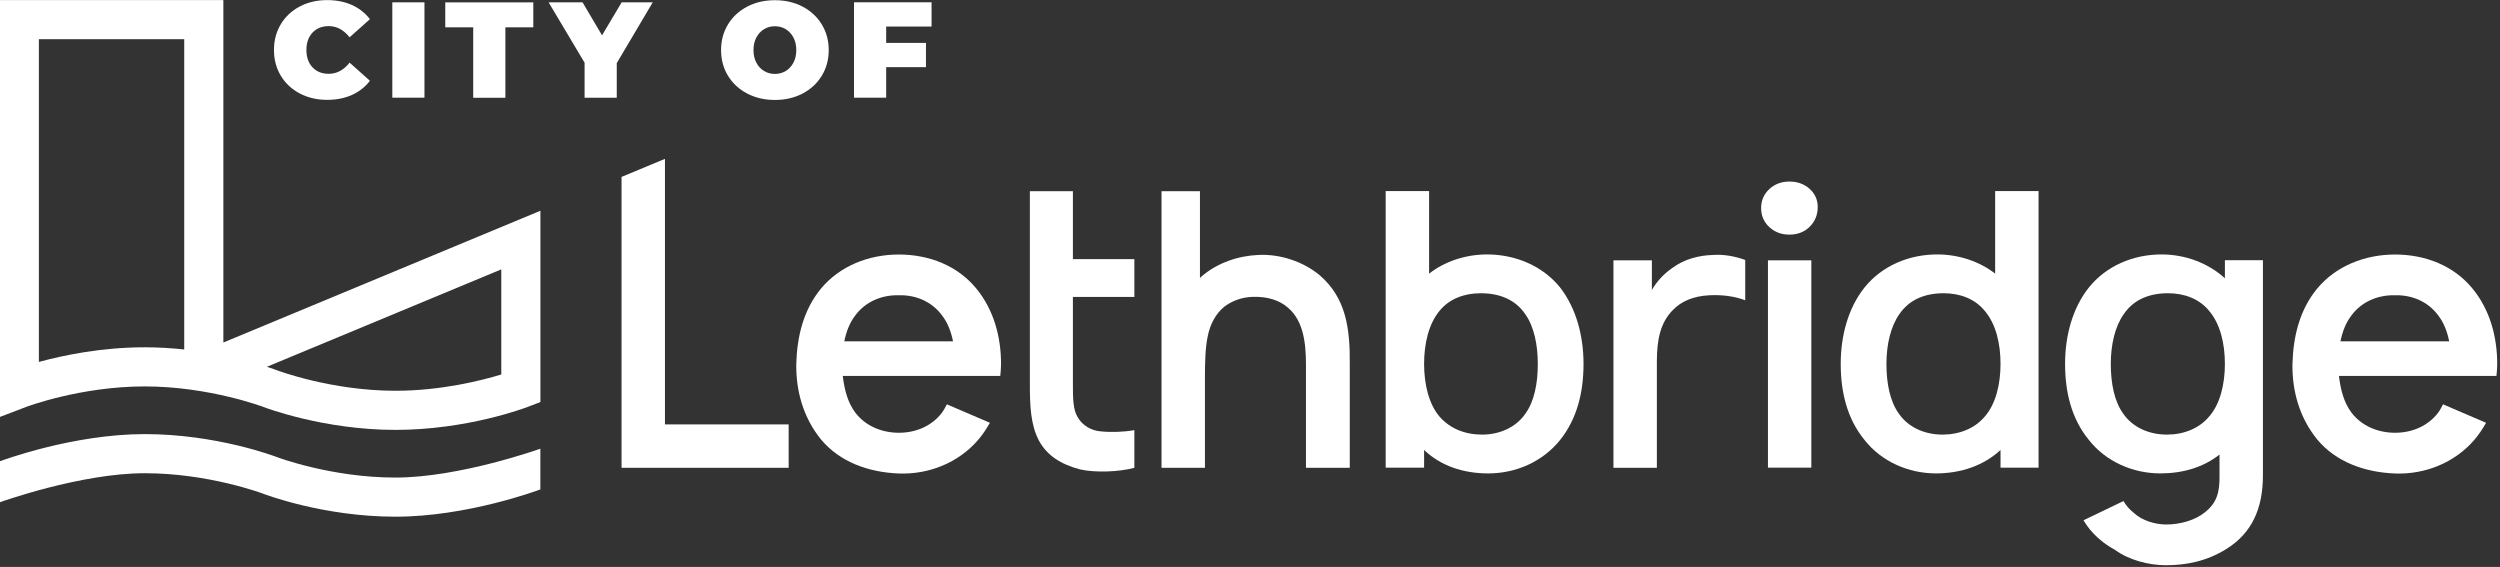 <?xml version="1.0" encoding="UTF-8" standalone="no"?>
<!DOCTYPE svg PUBLIC "-//W3C//DTD SVG 1.1//EN" "http://www.w3.org/Graphics/SVG/1.1/DTD/svg11.dtd">
<svg width="100%" height="100%" viewBox="0 0 710 161" version="1.1" xmlns="http://www.w3.org/2000/svg" xmlns:xlink="http://www.w3.org/1999/xlink" xml:space="preserve" xmlns:serif="http://www.serif.com/" style="fill-rule:evenodd;clip-rule:evenodd;stroke-linejoin:round;stroke-miterlimit:2;">
    <rect x="0" y="0" width="710" height="161" fill="#333333" stroke="none"/>
    <g transform="matrix(3.78,0,0,3.78,265.831,-444.393)">
        <g transform="matrix(0.353,0,0,-0.353,-47.796,124.59)">
            <path d="M0,0C1.721,-0.899 3.656,-1.349 5.802,-1.349C7.773,-1.349 9.532,-1.001 11.081,-0.305C12.626,0.392 13.903,1.396 14.91,2.712L10.587,6.57C9.329,4.983 7.851,4.191 6.15,4.191C4.719,4.191 3.567,4.65 2.697,5.569C1.828,6.487 1.393,7.72 1.393,9.268C1.393,10.814 1.828,12.047 2.697,12.966C3.567,13.884 4.719,14.343 6.15,14.343C7.851,14.343 9.329,13.55 10.587,11.964L14.91,15.823C13.903,17.137 12.626,18.143 11.081,18.839C9.532,19.535 7.773,19.883 5.802,19.883C3.656,19.883 1.721,19.434 0,18.534C-1.722,17.635 -3.069,16.378 -4.046,14.764C-5.022,13.149 -5.511,11.317 -5.511,9.268C-5.511,7.217 -5.022,5.385 -4.046,3.771C-3.069,2.156 -1.722,0.899 0,0" style="fill:white;fill-rule:nonzero;"/>
        </g>
        <rect x="-40.85" y="117.74" width="2.415" height="7.163" style="fill:white;fill-rule:nonzero;"/>
        <g transform="matrix(0.353,0,0,-0.353,-34.772,124.91)">
            <path d="M0,0L6.845,0L6.845,14.996L12.79,14.996L12.79,20.304L-5.947,20.304L-5.947,14.996L0,14.996L0,0Z" style="fill:white;fill-rule:nonzero;"/>
        </g>
        <g transform="matrix(0.353,0,0,-0.353,-23.619,117.74)">
            <path d="M0,0L-4.176,-7.02L-8.325,0L-15.546,0L-7.89,-12.85L-7.89,-20.304L-1.043,-20.304L-1.043,-12.937L6.613,0L0,0Z" style="fill:white;fill-rule:nonzero;"/>
        </g>
        <g transform="matrix(0.353,0,0,-0.353,-13.499,120.38)">
            <path d="M0,0C0.407,0.764 0.953,1.353 1.64,1.77C2.326,2.186 3.094,2.393 3.946,2.393C4.795,2.393 5.565,2.186 6.252,1.77C6.937,1.353 7.485,0.764 7.89,-0C8.296,-0.764 8.5,-1.658 8.5,-2.683C8.5,-3.708 8.296,-4.602 7.89,-5.366C7.485,-6.13 6.937,-6.72 6.252,-7.136C5.565,-7.551 4.795,-7.759 3.946,-7.759C3.094,-7.759 2.326,-7.551 1.64,-7.136C0.953,-6.72 0.407,-6.13 -0,-5.366C-0.405,-4.602 -0.608,-3.708 -0.608,-2.683C-0.608,-1.658 -0.405,-0.764 -0,0M-1.943,-11.936C-0.203,-12.844 1.76,-13.299 3.946,-13.299C6.13,-13.299 8.093,-12.844 9.834,-11.936C11.574,-11.027 12.937,-9.765 13.923,-8.15C14.91,-6.536 15.403,-4.714 15.403,-2.683C15.403,-0.652 14.91,1.17 13.923,2.784C12.937,4.399 11.574,5.661 9.834,6.57C8.093,7.479 6.13,7.933 3.946,7.933C1.76,7.933 -0.203,7.479 -1.943,6.57C-3.684,5.661 -5.047,4.399 -6.034,2.784C-7.018,1.17 -7.511,-0.652 -7.511,-2.683C-7.511,-4.714 -7.018,-6.536 -6.034,-8.15C-5.047,-9.765 -3.684,-11.027 -1.943,-11.936" style="fill:white;fill-rule:nonzero;"/>
        </g>
        <g transform="matrix(0.353,0,0,-0.353,-3.745,122.61)">
            <path d="M0,0L8.469,0L8.469,5.163L0,5.163L0,8.644L9.659,8.644L9.659,13.807L-6.845,13.807L-6.845,-6.498L-0,-6.498L0,0Z" style="fill:white;fill-rule:nonzero;"/>
        </g>
        <g transform="matrix(0.353,0,0,-0.353,-56.484,132.9)">
            <path d="M0,35.1L0,-30.94C-2.66,-30.657 -5.477,-30.474 -8.413,-30.474C-17.622,-30.474 -25.792,-32.188 -30.936,-33.59L-30.936,35.1L0,35.1ZM67.482,-13.889L67.482,-36.262C63.306,-37.534 54.697,-39.726 44.959,-39.726C31.31,-39.726 19.877,-35.419 19.768,-35.377C19.646,-35.332 18.882,-35.04 17.589,-34.623L67.482,-13.889ZM8.328,-29.454L8.328,43.427L-39.263,43.427L-39.263,0L-39.259,-45.309L-33.609,-43.151C-33.496,-43.108 -22.063,-38.801 -8.413,-38.801C5.236,-38.801 16.669,-43.108 16.778,-43.15C17.299,-43.349 29.704,-48.054 44.959,-48.054C60.214,-48.054 72.62,-43.349 73.14,-43.15L75.809,-42.124L75.809,-1.411L8.328,-29.454Z" style="fill:white;fill-rule:nonzero;"/>
        </g>
        <g transform="matrix(0.353,0,0,-0.353,-49.51,151.91)">
            <path d="M0,0C-0.521,0.2 -12.926,4.903 -28.18,4.903C-43.436,4.903 -58.51,-0.696 -59.031,-0.896L-59.026,-9.614C-58.913,-9.57 -41.831,-3.423 -28.18,-3.423C-14.531,-3.423 -3.099,-7.731 -2.989,-7.772C-2.469,-7.972 9.937,-12.676 25.192,-12.676C40.447,-12.676 55.521,-7.07 56.042,-6.87L56.042,1.796C55.928,1.753 38.841,-4.349 25.192,-4.349C11.542,-4.349 0.109,-0.042 0,-0" style="fill:white;fill-rule:nonzero;"/>
        </g>
        <g transform="matrix(0.353,0,0,-0.353,-20.366,129.5)">
            <path d="M0,0L-9.239,-3.84L-9.239,-65.761L26.328,-65.761L26.328,-56.521L0,-56.521L0,0Z" style="fill:white;fill-rule:nonzero;"/>
        </g>
        <g transform="matrix(0.353,0,0,-0.353,-6.891,143.21)">
            <path d="M0,0C0.409,2.044 1.145,4.007 2.371,5.56C4.497,8.423 7.932,9.894 11.61,9.813C15.291,9.894 18.642,8.423 20.768,5.56C21.995,4.007 22.73,2.044 23.139,-0L0,0ZM11.61,18.479C5.151,18.479 -0.981,16.026 -4.988,11.202C-8.667,6.705 -10.057,1.145 -10.221,-4.824C-10.302,-10.547 -8.749,-16.189 -4.988,-20.85C-0.981,-25.674 5.151,-27.882 11.61,-28.126C17.988,-28.372 24.284,-25.837 28.454,-21.013C29.435,-19.869 30.252,-18.642 30.988,-17.334L21.832,-13.409C21.504,-13.982 21.259,-14.553 20.768,-15.208C18.642,-17.987 15.291,-19.458 11.61,-19.458C7.932,-19.458 4.497,-17.987 2.371,-15.208C0.736,-13.082 0,-10.219 -0.327,-7.358L33.196,-7.358C33.278,-6.54 33.36,-5.641 33.36,-4.824C33.36,0.981 31.806,6.705 28.127,11.202C24.121,16.107 18.07,18.479 11.61,18.479" style="fill:white;fill-rule:nonzero;"/>
        </g>
        <g transform="matrix(0.353,0,0,-0.353,10.283,131.93)">
            <path d="M0,0L-9.157,0L-9.157,-41.126C-9.157,-45.706 -8.994,-49.631 -7.276,-52.983C-5.56,-56.254 -2.534,-58.134 1.472,-59.197C4.579,-59.934 9.812,-59.77 13.083,-58.871L13.083,-50.857C10.711,-51.266 8.013,-51.347 5.805,-51.103C3.925,-50.939 2.044,-49.876 1.063,-48.16C0,-46.523 0,-44.071 0,-40.555L0,-22.497L13.083,-22.497L13.083,-14.464L0,-14.464L0,0Z" style="fill:white;fill-rule:nonzero;"/>
        </g>
        <g transform="matrix(0.353,0,0,-0.353,28.834,138.25)">
            <path d="M0,0C-3.516,2.944 -8.504,4.579 -13.083,4.334C-17.252,4.17 -21.832,2.699 -25.266,-0.327L-25.51,-0.571L-25.51,17.907L-33.687,17.907L-33.687,-40.963L-24.447,-40.963L-24.447,-21.667C-24.447,-18.559 -24.366,-15.371 -23.875,-13.082C-23.384,-10.466 -22.158,-8.176 -20.359,-6.703C-18.642,-5.396 -16.599,-4.661 -14.228,-4.577C-11.12,-4.496 -8.504,-5.313 -6.705,-6.95C-3.598,-9.647 -2.943,-14.063 -2.943,-19.05L-2.943,-40.963L6.378,-40.963L6.378,-19.05C6.459,-11.201 5.56,-4.824 0,0" style="fill:white;fill-rule:nonzero;"/>
        </g>
        <g transform="matrix(0.353,0,0,-0.353,44.29,148.63)">
            <path d="M0,0C-2.127,-3.107 -5.724,-4.497 -9.239,-4.497C-12.919,-4.497 -16.108,-3.189 -18.315,-0.653C-20.604,2.044 -21.586,6.297 -21.586,10.547C-21.586,14.881 -20.604,19.052 -18.315,21.832C-16.271,24.366 -13.082,25.592 -9.566,25.592C-5.561,25.592 -2.208,24.284 -0.082,21.177C1.799,18.561 2.616,14.637 2.616,10.547C2.616,6.46 1.88,2.616 -0,-0M-8.177,33.85C-12.756,33.85 -17.171,32.379 -20.522,29.763L-20.522,47.342L-29.762,47.342L-29.762,-11.529L-21.586,-11.529L-21.586,-7.768C-18.07,-11.119 -13.328,-12.755 -7.932,-12.755C-1.962,-12.755 3.679,-10.221 7.358,-5.642C11.038,-1.063 12.346,4.661 12.346,10.547C12.346,16.516 10.793,22.403 7.358,26.818C3.679,31.397 -2.127,33.85 -8.177,33.85" style="fill:white;fill-rule:nonzero;"/>
        </g>
        <g transform="matrix(0.353,0,0,-0.353,58.372,136.72)">
            <path d="M0,0C-3.024,-0.082 -6.132,-0.9 -8.667,-2.779C-10.547,-4.087 -11.937,-5.642 -13,-7.44L-13,-1.145L-21.176,-1.145L-21.176,-45.297L-11.937,-45.297L-11.937,-22.729C-11.937,-18.232 -11.282,-14.472 -8.503,-11.692C-6.785,-9.893 -4.169,-8.748 -0.816,-8.584C2.045,-8.421 4.742,-8.83 6.869,-9.647L6.869,-1.063C4.579,-0.245 2.29,0.163 0,0" style="fill:white;fill-rule:nonzero;"/>
        </g>
        <rect x="62.505" y="137.124" width="3.259" height="15.576" style="fill:white;fill-rule:nonzero;"/>
        <g transform="matrix(0.353,0,0,-0.353,78.795,148.86)">
            <path d="M0,0C-2.125,-2.536 -5.396,-3.844 -8.993,-3.844C-12.591,-3.844 -16.188,-2.455 -18.314,0.653C-20.194,3.269 -20.931,7.113 -20.931,11.2C-20.931,15.29 -20.031,19.213 -18.15,21.83C-16.024,24.937 -12.672,26.245 -8.748,26.245C-5.232,26.245 -2.043,25.019 -0,22.484C2.371,19.705 3.353,15.534 3.353,11.2C3.353,6.95 2.371,2.697 -0,0M2.208,30.416C-1.145,33.032 -5.559,34.503 -10.138,34.503C-16.188,34.503 -21.911,32.05 -25.592,27.471C-29.107,23.056 -30.66,17.169 -30.66,11.2C-30.66,5.313 -29.353,-0.41 -25.592,-4.989C-21.993,-9.568 -16.271,-12.102 -10.384,-12.102C-4.986,-12.102 -0.163,-10.384 3.353,-7.115L3.353,-10.876L11.447,-10.876L11.447,47.995L2.208,47.995L2.208,30.416Z" style="fill:white;fill-rule:nonzero;"/>
        </g>
        <g transform="matrix(0.353,0,0,-0.353,95.652,148.86)">
            <path d="M0,0C-2.125,-2.536 -5.396,-3.844 -8.994,-3.844C-12.591,-3.844 -16.188,-2.455 -18.314,0.653C-20.195,3.269 -20.932,7.113 -20.932,11.2C-20.932,15.29 -20.032,19.213 -18.151,21.83C-16.025,24.937 -12.673,26.245 -8.749,26.245C-5.233,26.245 -2.044,25.019 0,22.484C2.371,19.705 3.353,15.534 3.353,11.2C3.353,6.95 2.371,2.697 0,0M3.353,29.434C-0.163,32.624 -4.987,34.503 -10.139,34.503C-16.188,34.503 -21.912,32.05 -25.592,27.471C-29.107,23.056 -30.661,17.169 -30.661,11.2C-30.661,5.313 -29.353,-0.41 -25.592,-4.989C-21.994,-9.568 -16.271,-12.102 -10.384,-12.102C-5.56,-12.102 -1.227,-10.794 2.208,-8.095L2.208,-12.429C2.289,-16.271 1.554,-18.479 -0.98,-20.442C-3.025,-22.076 -6.132,-22.976 -9.157,-22.976C-11.446,-22.976 -14.309,-22.158 -16.107,-20.442C-17.007,-19.705 -17.661,-18.971 -18.233,-17.989L-26.737,-22.076C-25.183,-24.776 -22.648,-26.983 -20.032,-28.373C-17.17,-30.5 -12.919,-31.644 -9.239,-31.644C-5.069,-31.644 -0.654,-30.908 3.762,-28.128C9.076,-24.776 11.447,-19.624 11.447,-12.51L11.447,33.276L3.353,33.276L3.353,29.434Z" style="fill:white;fill-rule:nonzero;"/>
        </g>
        <g transform="matrix(0.353,0,0,-0.353,105.52,143.21)">
            <path d="M0,0C0.409,2.044 1.145,4.007 2.371,5.56C4.497,8.423 7.931,9.894 11.61,9.813C15.29,9.894 18.642,8.423 20.768,5.56C21.994,4.007 22.729,2.044 23.139,-0L0,0ZM33.359,-4.824C33.359,0.981 31.806,6.705 28.127,11.202C24.12,16.107 18.069,18.479 11.61,18.479C5.151,18.479 -0.98,16.026 -4.987,11.202C-8.667,6.705 -10.057,1.145 -10.221,-4.824C-10.303,-10.547 -8.749,-16.189 -4.987,-20.85C-0.98,-25.674 5.151,-27.882 11.61,-28.126C17.987,-28.372 24.283,-25.837 28.453,-21.013C29.435,-19.869 30.252,-18.642 30.988,-17.334L21.831,-13.409C21.504,-13.982 21.259,-14.553 20.768,-15.208C18.642,-17.987 15.29,-19.458 11.61,-19.458C7.931,-19.458 4.497,-17.987 2.371,-15.208C0.735,-13.082 0,-10.219 -0.327,-7.358L33.195,-7.358C33.277,-6.54 33.359,-5.641 33.359,-4.824" style="fill:white;fill-rule:nonzero;"/>
        </g>
        <g transform="matrix(0.353,0,0,-0.353,65.632,131.75)">
            <path d="M0,0C-1.155,1.027 -2.586,1.544 -4.292,1.544C-5.999,1.544 -7.431,1.004 -8.584,-0.075C-9.739,-1.156 -10.315,-2.499 -10.315,-4.104C-10.315,-5.711 -9.739,-7.053 -8.584,-8.131C-7.431,-9.212 -5.999,-9.751 -4.292,-9.751C-2.535,-9.751 -1.092,-9.187 0.037,-8.057C1.166,-6.928 1.731,-5.534 1.731,-3.878C1.731,-2.323 1.153,-1.029 -0,-0" style="fill:white;fill-rule:nonzero;"/>
        </g>
    </g>
</svg>
